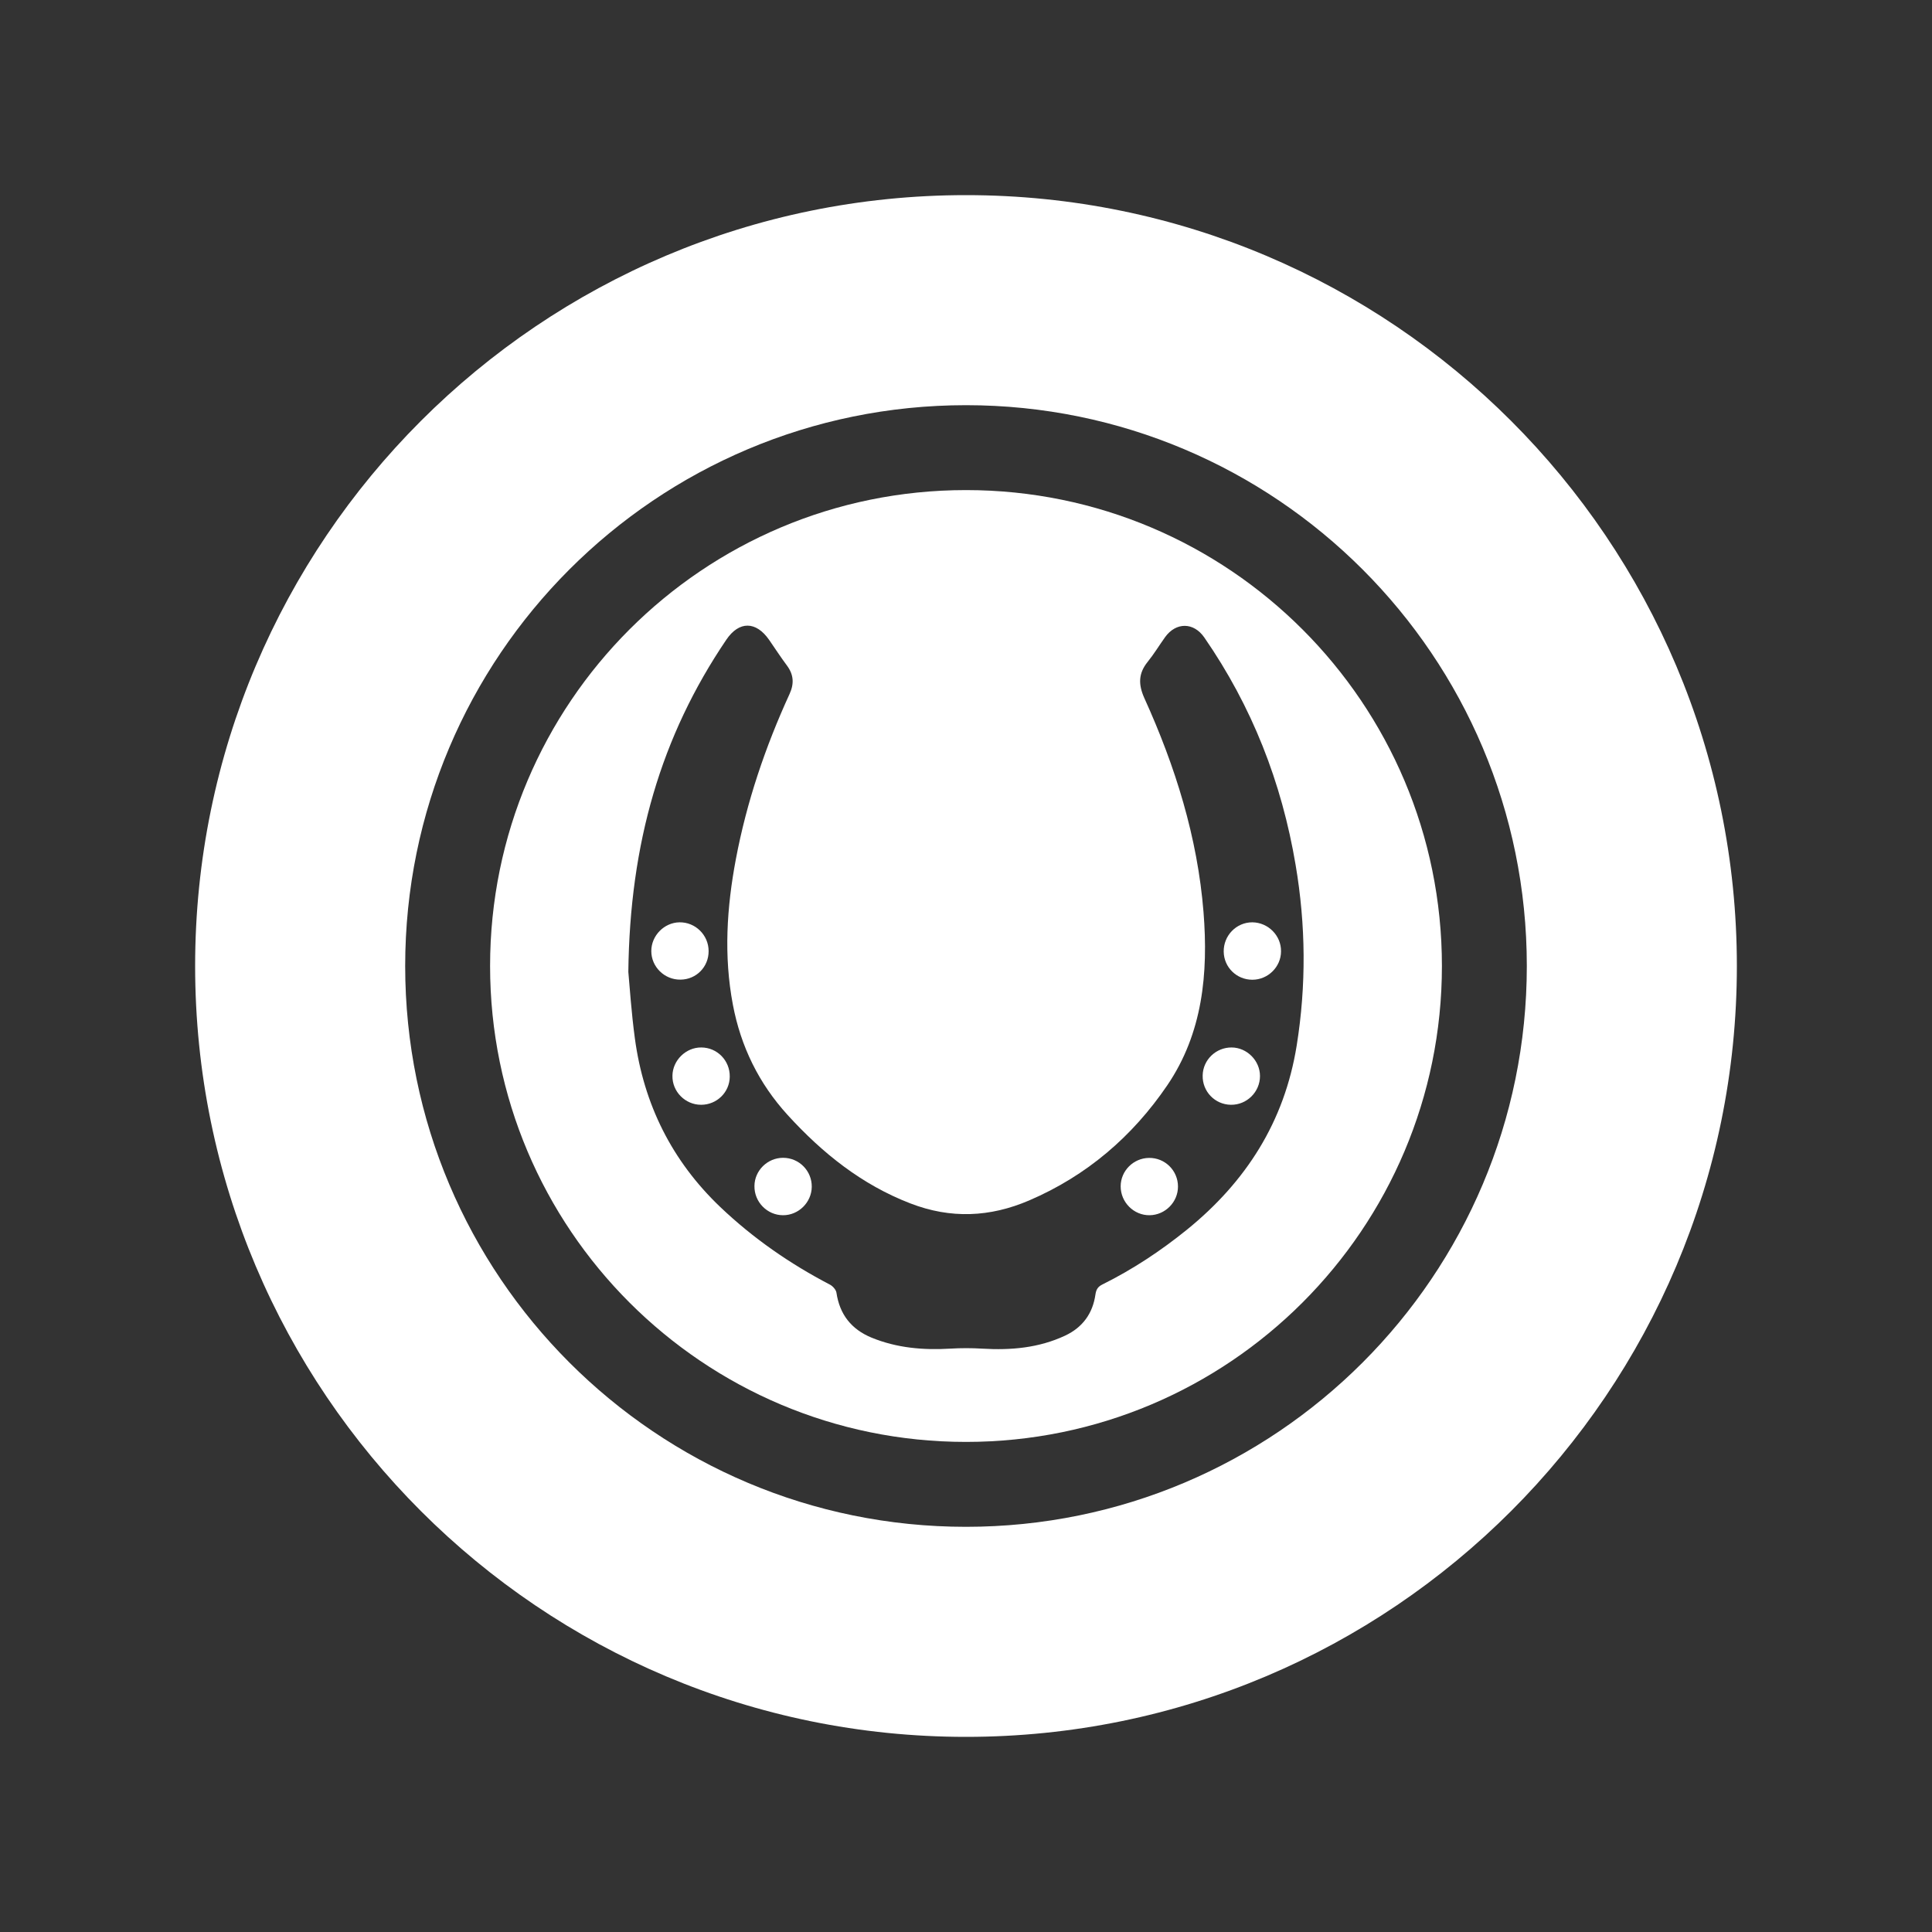 <?xml version="1.0" encoding="utf-8"?>
<!-- Generator: Adobe Illustrator 26.1.0, SVG Export Plug-In . SVG Version: 6.00 Build 0)  -->
<svg version="1.1" id="Layer_1" xmlns="http://www.w3.org/2000/svg" xmlns:xlink="http://www.w3.org/1999/xlink" x="0px" y="0px"
	 viewBox="0 0 180 180" style="enable-background:new 0 0 180 180;" xml:space="preserve">
<rect x="0" y="0" width="180" height="180" fill="#333333" stroke="none"/>
<style type="text/css">
	.st0{fill:url(#SVGID_1_);}
	.st1{fill:#606060;}
	.st2{fill:#FFFFFF;}
</style>
<g>
	<g>
		<path class="st2" d="M90,18.18c-39.67,0-71.82,32.16-71.82,71.82c0,39.67,32.16,71.82,71.82,71.82
			c39.67,0,71.82-32.16,71.82-71.82C161.82,50.33,129.67,18.18,90,18.18z M90,142.25c-28.86,0-52.25-23.39-52.25-52.25
			S61.14,37.75,90,37.75S142.25,61.14,142.25,90S118.86,142.25,90,142.25z"/>
	</g>
	<g>
		<path class="st2" d="M107.05,107.88c-1.46,0.02-2.64,1.21-2.64,2.65c0,1.49,1.23,2.71,2.7,2.69c1.45-0.02,2.64-1.22,2.64-2.67
			C109.75,109.06,108.54,107.86,107.05,107.88z"/>
		<path class="st2" d="M72.96,107.87c-1.45,0-2.66,1.18-2.67,2.63c-0.02,1.49,1.19,2.72,2.67,2.72c1.44,0,2.65-1.19,2.67-2.64
			C75.65,109.09,74.45,107.87,72.96,107.87z"/>
		<path class="st2" d="M66.02,88.61c0-1.49-1.23-2.7-2.71-2.68c-1.43,0.02-2.63,1.24-2.63,2.68c0,1.47,1.23,2.68,2.72,2.66
			C64.87,91.26,66.03,90.08,66.02,88.61z"/>
		<path class="st2" d="M65.33,97.59c-1.43-0.01-2.66,1.2-2.68,2.63c-0.03,1.48,1.19,2.71,2.67,2.71c1.47,0,2.66-1.17,2.67-2.62
			C68.01,98.81,66.82,97.59,65.33,97.59z"/>
		<path class="st2" d="M114.75,97.59c-1.46-0.01-2.67,1.15-2.7,2.6c-0.04,1.5,1.14,2.72,2.63,2.74c1.48,0.02,2.71-1.19,2.71-2.68
			C117.39,98.82,116.18,97.6,114.75,97.59z"/>
		<path class="st2" d="M90,45.66c-24.49,0-44.34,19.85-44.34,44.34c0,24.49,19.85,44.34,44.34,44.34
			c24.49,0,44.34-19.85,44.34-44.34C134.34,65.51,114.49,45.66,90,45.66z M120.81,97.41c-1.14,7.1-4.72,12.69-10.23,17.16
			c-2.45,1.98-5.05,3.7-7.87,5.1c-0.42,0.21-0.58,0.46-0.65,0.93c-0.25,1.77-1.19,3.07-2.83,3.84c-2.46,1.15-5.05,1.37-7.72,1.21
			c-0.99-0.06-1.99-0.06-2.98,0c-2.52,0.15-4.98-0.06-7.34-1.03c-1.88-0.78-2.96-2.16-3.26-4.18c-0.04-0.28-0.34-0.61-0.6-0.75
			c-3.74-1.95-7.16-4.32-10.22-7.23c-4.51-4.3-7.13-9.57-7.96-15.71c-0.33-2.44-0.49-4.9-0.61-6.2c0.14-11.99,3.04-21.96,9.13-30.95
			c1.19-1.76,2.77-1.74,3.99,0.02c0.55,0.8,1.08,1.61,1.66,2.39c0.63,0.85,0.68,1.69,0.24,2.65c-2.26,4.93-3.99,10.04-5,15.38
			c-0.85,4.5-1.14,9.02-0.28,13.56c0.74,3.91,2.42,7.34,5.11,10.29c3.24,3.55,6.89,6.48,11.43,8.23c3.76,1.45,7.41,1.29,11.07-0.28
			c5.36-2.3,9.62-5.96,12.86-10.72c3.31-4.87,3.83-10.44,3.38-16.13c-0.56-6.99-2.63-13.59-5.51-19.94c-0.57-1.27-0.57-2.3,0.3-3.38
			c0.59-0.73,1.08-1.54,1.63-2.31c1.02-1.41,2.66-1.4,3.65,0.03c4.44,6.42,7.22,13.51,8.51,21.2
			C121.66,86.19,121.71,91.79,120.81,97.41z"/>
		<path class="st2" d="M116.67,85.93c-1.48,0-2.68,1.23-2.66,2.73c0.02,1.46,1.2,2.62,2.67,2.62c1.45,0,2.66-1.19,2.67-2.63
			C119.38,87.17,118.15,85.94,116.67,85.93z"/>
	</g>
</g>
</svg>
